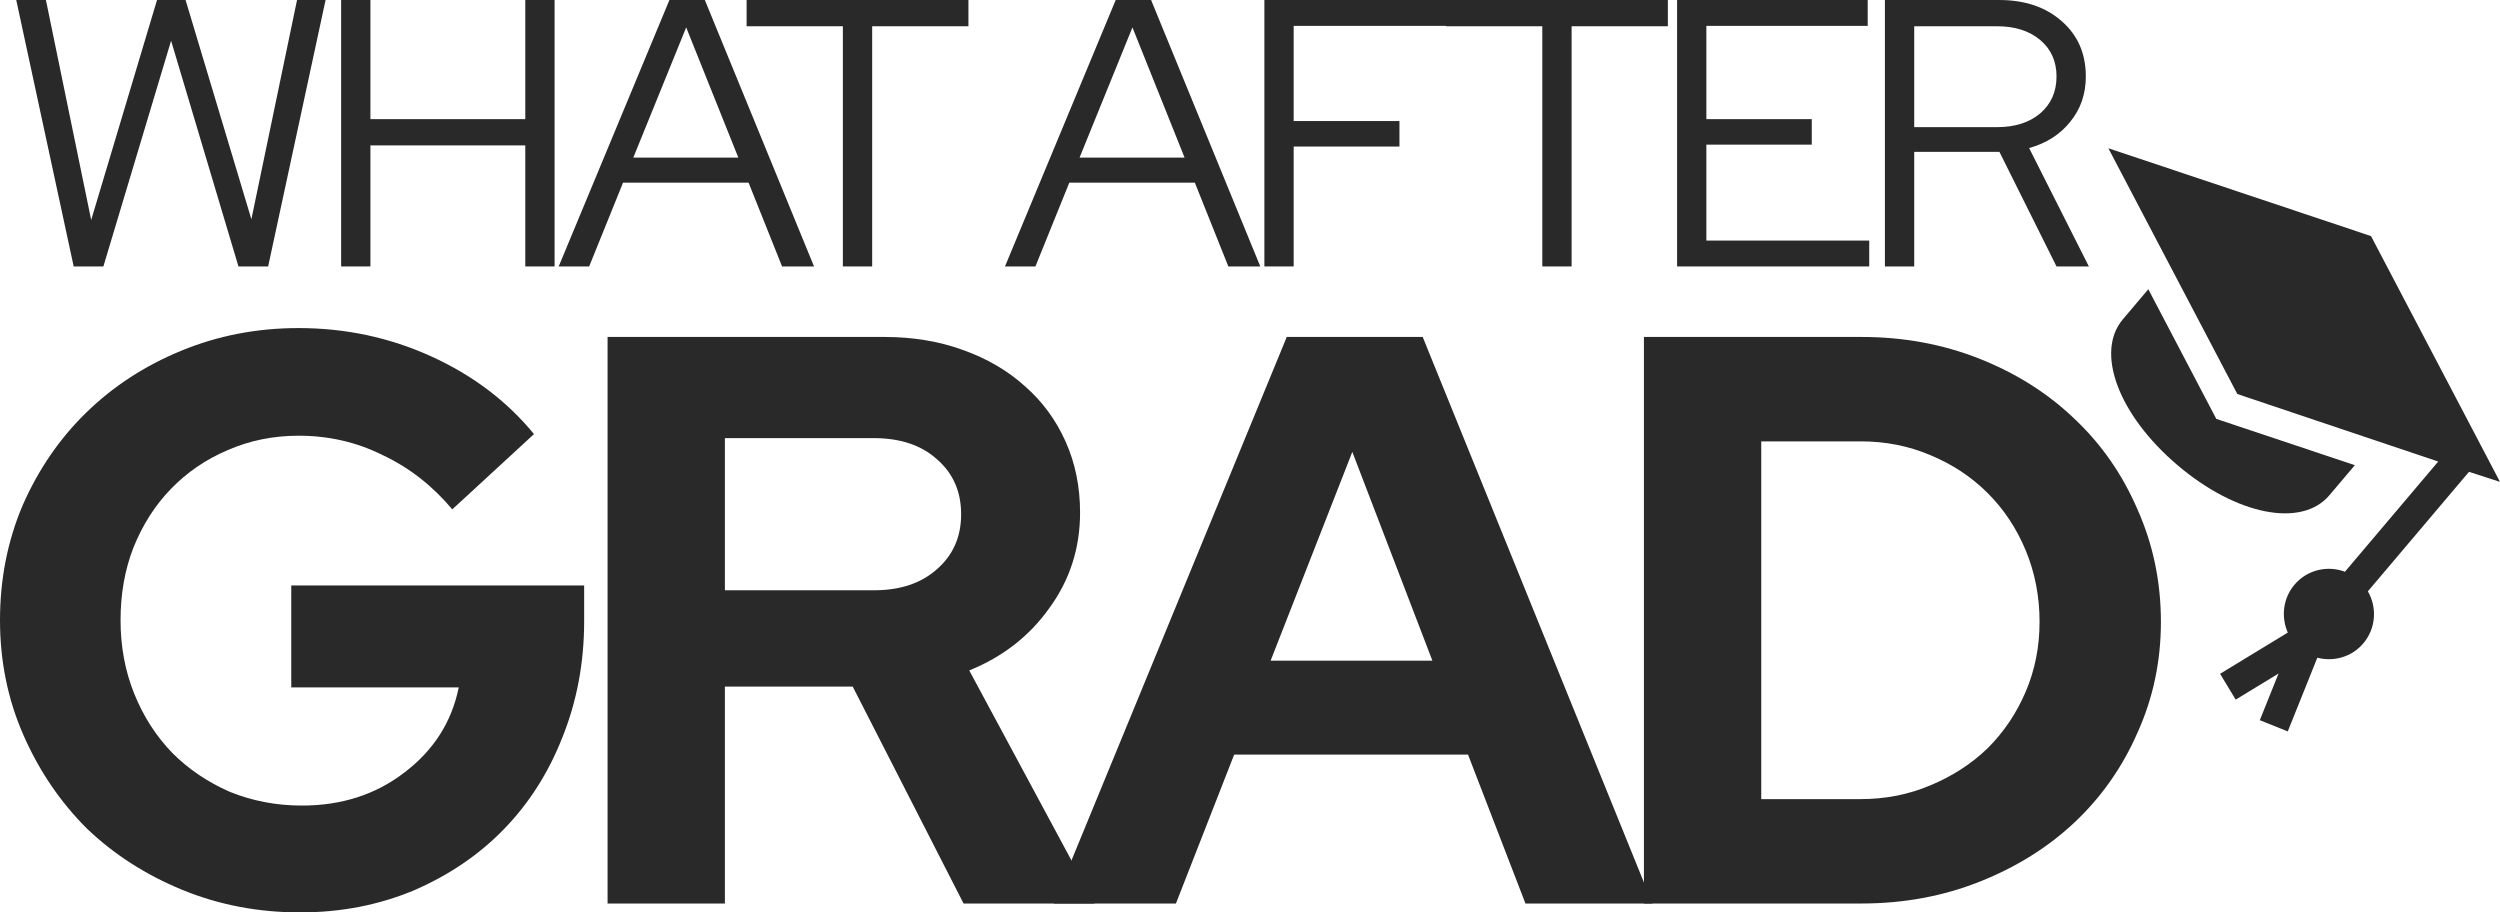<svg width="137" height="50" viewBox="0 0 137 50" fill="none" xmlns="http://www.w3.org/2000/svg">
<path d="M5.665 14.601H4.038L0.89 0H2.516L4.997 12.056L8.605 0H10.169L13.776 12.015L16.278 0H17.842L14.694 14.601H13.067L9.376 2.232L5.665 14.601Z" fill="#292929"/>
<path d="M18.694 14.601V0H20.299V6.529H28.786V0H30.391V14.601H28.786V7.968H20.299V14.601H18.694Z" fill="#292929"/>
<path d="M30.617 14.601L36.685 0H38.625L44.609 14.601H42.858L41.023 10.012H34.142L32.286 14.601H30.617ZM34.705 8.636H40.46L37.603 1.502L34.705 8.636Z" fill="#292929"/>
<path d="M40.914 1.439V0H53.07V1.439H47.795V14.601H46.189V1.439H40.914Z" fill="#292929"/>
<path d="M55.073 14.601L61.141 0H63.08L69.064 14.601H67.313L65.478 10.012H58.597L56.741 14.601H55.073ZM59.16 8.636H64.915L62.058 1.502L59.16 8.636Z" fill="#292929"/>
<path d="M69.288 14.601V0H79.734V1.418H70.893V6.633H76.69V8.031H70.893V14.601H69.288Z" fill="#292929"/>
<path d="M79.243 1.439V0H91.399V1.439H86.124V14.601H84.518V1.439H79.243Z" fill="#292929"/>
<path d="M91.904 14.601V0H102.35V1.418H93.509V6.529H99.285V7.926H93.509V13.183H102.434V14.601H91.904Z" fill="#292929"/>
<path d="M103.293 14.601V0H109.549C110.967 0 112.113 0.389 112.989 1.168C113.865 1.933 114.303 2.941 114.303 4.193C114.303 5.152 114.018 5.98 113.448 6.675C112.892 7.37 112.141 7.85 111.196 8.114L114.47 14.601H112.697L109.569 8.323H104.899V14.601H103.293ZM109.444 1.439H104.899V6.967H109.444C110.417 6.967 111.203 6.717 111.801 6.216C112.398 5.701 112.697 5.027 112.697 4.193C112.697 3.358 112.398 2.691 111.801 2.19C111.203 1.69 110.417 1.439 109.444 1.439Z" fill="#292929"/>
<path d="M32.012 34.033C32.012 36.31 31.613 38.439 30.814 40.42C30.046 42.371 28.967 44.057 27.578 45.476C26.218 46.866 24.578 47.975 22.656 48.803C20.735 49.601 18.666 50 16.449 50C14.144 50 11.986 49.586 9.976 48.758C7.966 47.93 6.222 46.807 4.744 45.387C3.296 43.938 2.143 42.238 1.286 40.287C0.429 38.335 0 36.236 0 33.989C0 31.742 0.414 29.642 1.241 27.691C2.099 25.739 3.251 24.054 4.7 22.635C6.178 21.186 7.922 20.047 9.932 19.22C11.941 18.392 14.085 17.978 16.36 17.978C18.932 17.978 21.356 18.495 23.632 19.53C25.908 20.565 27.785 21.984 29.263 23.788L24.785 27.913C23.691 26.611 22.42 25.621 20.972 24.941C19.553 24.231 18.016 23.877 16.36 23.877C14.971 23.877 13.671 24.143 12.459 24.675C11.277 25.177 10.242 25.887 9.355 26.804C8.498 27.691 7.818 28.755 7.316 29.997C6.843 31.209 6.606 32.54 6.606 33.989C6.606 35.438 6.858 36.783 7.36 38.025C7.863 39.267 8.557 40.346 9.444 41.263C10.331 42.15 11.38 42.859 12.592 43.392C13.833 43.894 15.149 44.145 16.538 44.145C18.725 44.145 20.602 43.539 22.169 42.327C23.765 41.115 24.755 39.562 25.139 37.67H15.961V32.082H32.012V34.033Z" fill="#292929"/>
<path d="M33.295 49.512V18.465H48.458C50.025 18.465 51.459 18.702 52.759 19.175C54.089 19.648 55.227 20.314 56.173 21.171C57.119 21.999 57.858 23.004 58.39 24.187C58.922 25.37 59.188 26.671 59.188 28.09C59.188 30.041 58.626 31.786 57.503 33.324C56.41 34.861 54.946 35.999 53.114 36.739L59.986 49.512H52.803L46.729 37.626H39.724V49.512H33.295ZM47.882 24.009H39.724V32.348H47.882C49.33 32.348 50.483 31.963 51.34 31.195C52.227 30.426 52.67 29.421 52.67 28.179C52.67 26.937 52.227 25.931 51.34 25.163C50.483 24.394 49.33 24.009 47.882 24.009Z" fill="#292929"/>
<path d="M57.746 49.512L70.515 18.465H77.964L90.556 49.512H83.595L80.447 41.351H67.633L64.441 49.512H57.746ZM69.629 36.206H78.496L74.107 24.764L69.629 36.206Z" fill="#292929"/>
<path d="M90.087 49.512V18.465H102.014C104.319 18.465 106.477 18.865 108.487 19.663C110.497 20.461 112.226 21.555 113.674 22.945C115.152 24.335 116.305 25.991 117.133 27.913C117.99 29.834 118.418 31.89 118.418 34.078C118.418 36.236 117.99 38.261 117.133 40.154C116.305 42.046 115.152 43.687 113.674 45.077C112.226 46.437 110.497 47.516 108.487 48.315C106.477 49.113 104.319 49.512 102.014 49.512H90.087ZM101.969 24.187H96.516V43.791H101.969C103.329 43.791 104.6 43.539 105.782 43.037C106.994 42.534 108.043 41.854 108.93 40.996C109.817 40.109 110.512 39.075 111.014 37.892C111.516 36.709 111.768 35.438 111.768 34.078C111.768 32.688 111.516 31.387 111.014 30.174C110.512 28.962 109.817 27.913 108.93 27.026C108.043 26.138 106.994 25.444 105.782 24.941C104.6 24.438 103.329 24.187 101.969 24.187Z" fill="#292929"/>
<path d="M129.511 35.254C130.208 34.431 130.269 33.287 129.76 32.404L135.301 25.857L137 26.407L129.932 12.938L115.538 8.124L122.606 21.593L133.614 25.293L128.502 31.332C127.55 30.972 126.435 31.218 125.739 32.04C125.101 32.794 124.996 33.817 125.372 34.664L121.661 36.924L122.515 38.34L124.864 36.909L123.838 39.466L125.369 40.082L126.99 36.042C127.884 36.277 128.874 36.008 129.511 35.254Z" fill="#292929"/>
<path d="M121.453 22.955L117.727 15.85L116.331 17.5C114.806 19.302 116.089 22.733 119.315 25.481C122.541 28.229 126.124 28.943 127.649 27.142L129.045 25.492L121.453 22.955Z" fill="#292929"/>
</svg>
